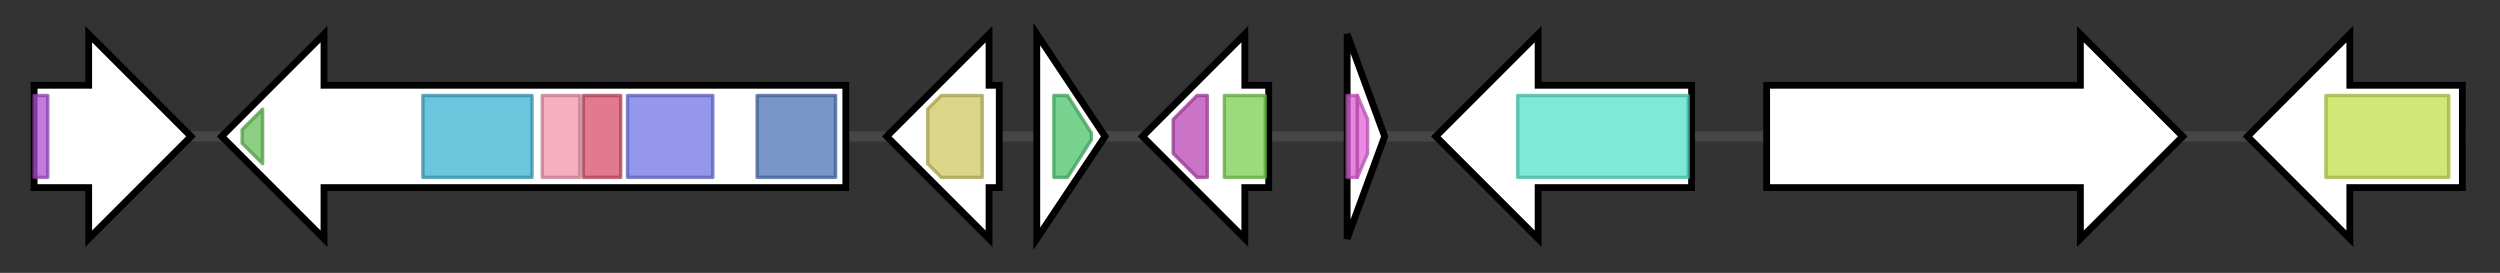 <svg version="1.1" baseProfile="full" xmlns="http://www.w3.org/2000/svg" width="733.033" height="80">
	<rect width="100%" height="100%" fill="#333333" stroke="none"/>
	<g>
		<line x1="10" y1="40.0" x2="723.033" y2="40.0" style="stroke:rgb(70,70,70); stroke-width:3 "/>
		<g>
			<title> (AFUA_4G00200)
F-box domain protein</title>
			<polygon class=" (AFUA_4G00200)
F-box domain protein" points="10,25 26,25 26,10 56,40 26,70 26,55 10,55" fill="rgb(255,255,255)" fill-opacity="1.0" stroke="rgb(0,0,0)" stroke-width="2"  />
			<g>
				<title>F-box-like (PF12937)
"F-box-like"</title>
				<rect class="PF12937" x="10" y="28" stroke-linejoin="round" width="4" height="24" fill="rgb(174,79,212)" stroke="rgb(139,63,169)" stroke-width="1" opacity="0.75" />
			</g>
		</g>
		<g>
			<title> (AFUA_4G00210)
polyketide synthase</title>
			<polygon class=" (AFUA_4G00210)
polyketide synthase" points="248,25 95,25 95,10 65,40 95,70 95,55 248,55" fill="rgb(255,255,255)" fill-opacity="1.0" stroke="rgb(0,0,0)" stroke-width="2"  />
			<g>
				<title>PP-binding (PF00550)
"Phosphopantetheine attachment site"</title>
				<polygon class="PF00550" points="71,38 77,32 77,48 71,42" stroke-linejoin="round" width="6" height="24" fill="rgb(103,191,88)" stroke="rgb(82,152,70)" stroke-width="1" opacity="0.75" />
			</g>
			<g>
				<title>Acyl_transf_1 (PF00698)
"Acyl transferase domain"</title>
				<rect class="PF00698" x="124" y="28" stroke-linejoin="round" width="32" height="24" fill="rgb(59,176,209)" stroke="rgb(47,140,167)" stroke-width="1" opacity="0.75" />
			</g>
			<g>
				<title>KAsynt_C_assoc (PF16197)
"Ketoacyl-synthetase C-terminal extension"</title>
				<rect class="PF16197" x="159" y="28" stroke-linejoin="round" width="11" height="24" fill="rgb(240,150,172)" stroke="rgb(192,120,137)" stroke-width="1" opacity="0.75" />
			</g>
			<g>
				<title>Ketoacyl-synt_C (PF02801)
"Beta-ketoacyl synthase, C-terminal domain"</title>
				<rect class="PF02801" x="171" y="28" stroke-linejoin="round" width="11" height="24" fill="rgb(215,78,102)" stroke="rgb(172,62,81)" stroke-width="1" opacity="0.75" />
			</g>
			<g>
				<title>ketoacyl-synt (PF00109)
"Beta-ketoacyl synthase, N-terminal domain"</title>
				<rect class="PF00109" x="184" y="28" stroke-linejoin="round" width="25" height="24" fill="rgb(112,116,228)" stroke="rgb(89,92,182)" stroke-width="1" opacity="0.75" />
			</g>
			<g>
				<title>SAT (PF16073)
"Starter unit:ACP transacylase in aflatoxin biosynthesis"</title>
				<rect class="PF16073" x="222" y="28" stroke-linejoin="round" width="23" height="24" fill="rgb(77,115,183)" stroke="rgb(61,91,146)" stroke-width="1" opacity="0.75" />
			</g>
		</g>
		<g>
			<title> (AFUA_4G00220)
metallo-beta-lactamase</title>
			<polygon class=" (AFUA_4G00220)
metallo-beta-lactamase" points="293,25 290,25 290,10 260,40 290,70 290,55 293,55" fill="rgb(255,255,255)" fill-opacity="1.0" stroke="rgb(0,0,0)" stroke-width="2"  />
			<g>
				<title>Lactamase_B (PF00753)
"Metallo-beta-lactamase superfamily"</title>
				<polygon class="PF00753" points="272,32 276,28 288,28 288,52 276,52 272,48" stroke-linejoin="round" width="16" height="24" fill="rgb(206,198,96)" stroke="rgb(164,158,76)" stroke-width="1" opacity="0.75" />
			</g>
		</g>
		<g>
			<title> (AFUA_4G00225)
monooxygenase</title>
			<polygon class=" (AFUA_4G00225)
monooxygenase" points="304,10 324,40 304,70" fill="rgb(255,255,255)" fill-opacity="1.0" stroke="rgb(0,0,0)" stroke-width="2"  />
			<g>
				<title>Anthrone_oxy (PF08592)
"Anthrone oxygenase"</title>
				<polygon class="PF08592" points="309,28 313,28 320,39 320,41 313,52 309,52" stroke-linejoin="round" width="11" height="24" fill="rgb(75,196,107)" stroke="rgb(60,156,85)" stroke-width="1" opacity="0.75" />
			</g>
		</g>
		<g>
			<title> (AFUA_4G00230)
oxidoreductase</title>
			<polygon class=" (AFUA_4G00230)
oxidoreductase" points="372,25 365,25 365,10 335,40 365,70 365,55 372,55" fill="rgb(255,255,255)" fill-opacity="1.0" stroke="rgb(0,0,0)" stroke-width="2"  />
			<g>
				<title>2OG-FeII_Oxy (PF03171)
"2OG-Fe(II) oxygenase superfamily"</title>
				<polygon class="PF03171" points="344,35 351,28 354,28 354,52 351,52 344,45" stroke-linejoin="round" width="10" height="24" fill="rgb(184,68,180)" stroke="rgb(147,54,144)" stroke-width="1" opacity="0.75" />
			</g>
			<g>
				<title>DIOX_N (PF14226)
"non-haem dioxygenase in morphine synthesis N-terminal"</title>
				<rect class="PF14226" x="359" y="28" stroke-linejoin="round" width="12" height="24" fill="rgb(122,206,79)" stroke="rgb(97,164,63)" stroke-width="1" opacity="0.75" />
			</g>
		</g>
		<g>
			<title> (AFUA_4G00235)
conserved hypothetical protein</title>
			<polygon class=" (AFUA_4G00235)
conserved hypothetical protein" points="395,10 406,40 395,70" fill="rgb(255,255,255)" fill-opacity="1.0" stroke="rgb(0,0,0)" stroke-width="2"  />
			<g>
				<title>4F5 (PF04419)
"4F5 protein related disordered region"</title>
				<rect class="PF04419" x="395" y="28" stroke-linejoin="round" width="3" height="24" fill="rgb(220,95,212)" stroke="rgb(176,76,169)" stroke-width="1" opacity="0.75" />
			</g>
			<g>
				<title>zf-met2 (PF12907)
"Zinc-binding"</title>
				<polygon class="PF12907" points="398,28 398,28 401,35 401,45 398,52 398,52" stroke-linejoin="round" width="3" height="24" fill="rgb(225,99,217)" stroke="rgb(180,79,173)" stroke-width="1" opacity="0.75" />
			</g>
		</g>
		<g>
			<title> (AFUA_4G00240)
amino acid transporter, putative</title>
			<polygon class=" (AFUA_4G00240)
amino acid transporter, putative" points="496,25 451,25 451,10 421,40 451,70 451,55 496,55" fill="rgb(255,255,255)" fill-opacity="1.0" stroke="rgb(0,0,0)" stroke-width="2"  />
			<g>
				<title>AA_permease (PF00324)
"Amino acid permease"</title>
				<rect class="PF00324" x="445" y="28" stroke-linejoin="round" width="50" height="24" fill="rgb(82,225,201)" stroke="rgb(65,180,160)" stroke-width="1" opacity="0.75" />
			</g>
		</g>
		<g>
			<title> (AFUA_4G00250)
WD40 repeat protein</title>
			<polygon class=" (AFUA_4G00250)
WD40 repeat protein" points="518,25 610,25 610,10 640,40 610,70 610,55 518,55" fill="rgb(255,255,255)" fill-opacity="1.0" stroke="rgb(0,0,0)" stroke-width="2"  />
		</g>
		<g>
			<title> (AFUA_4G00260)
MFS transporter, putative</title>
			<polygon class=" (AFUA_4G00260)
MFS transporter, putative" points="722,25 689,25 689,10 659,40 689,70 689,55 722,55" fill="rgb(255,255,255)" fill-opacity="1.0" stroke="rgb(0,0,0)" stroke-width="2"  />
			<g>
				<title>MFS_1 (PF07690)
"Major Facilitator Superfamily"</title>
				<rect class="PF07690" x="682" y="28" stroke-linejoin="round" width="36" height="24" fill="rgb(193,224,74)" stroke="rgb(154,179,59)" stroke-width="1" opacity="0.75" />
			</g>
		</g>
	</g>
</svg>
